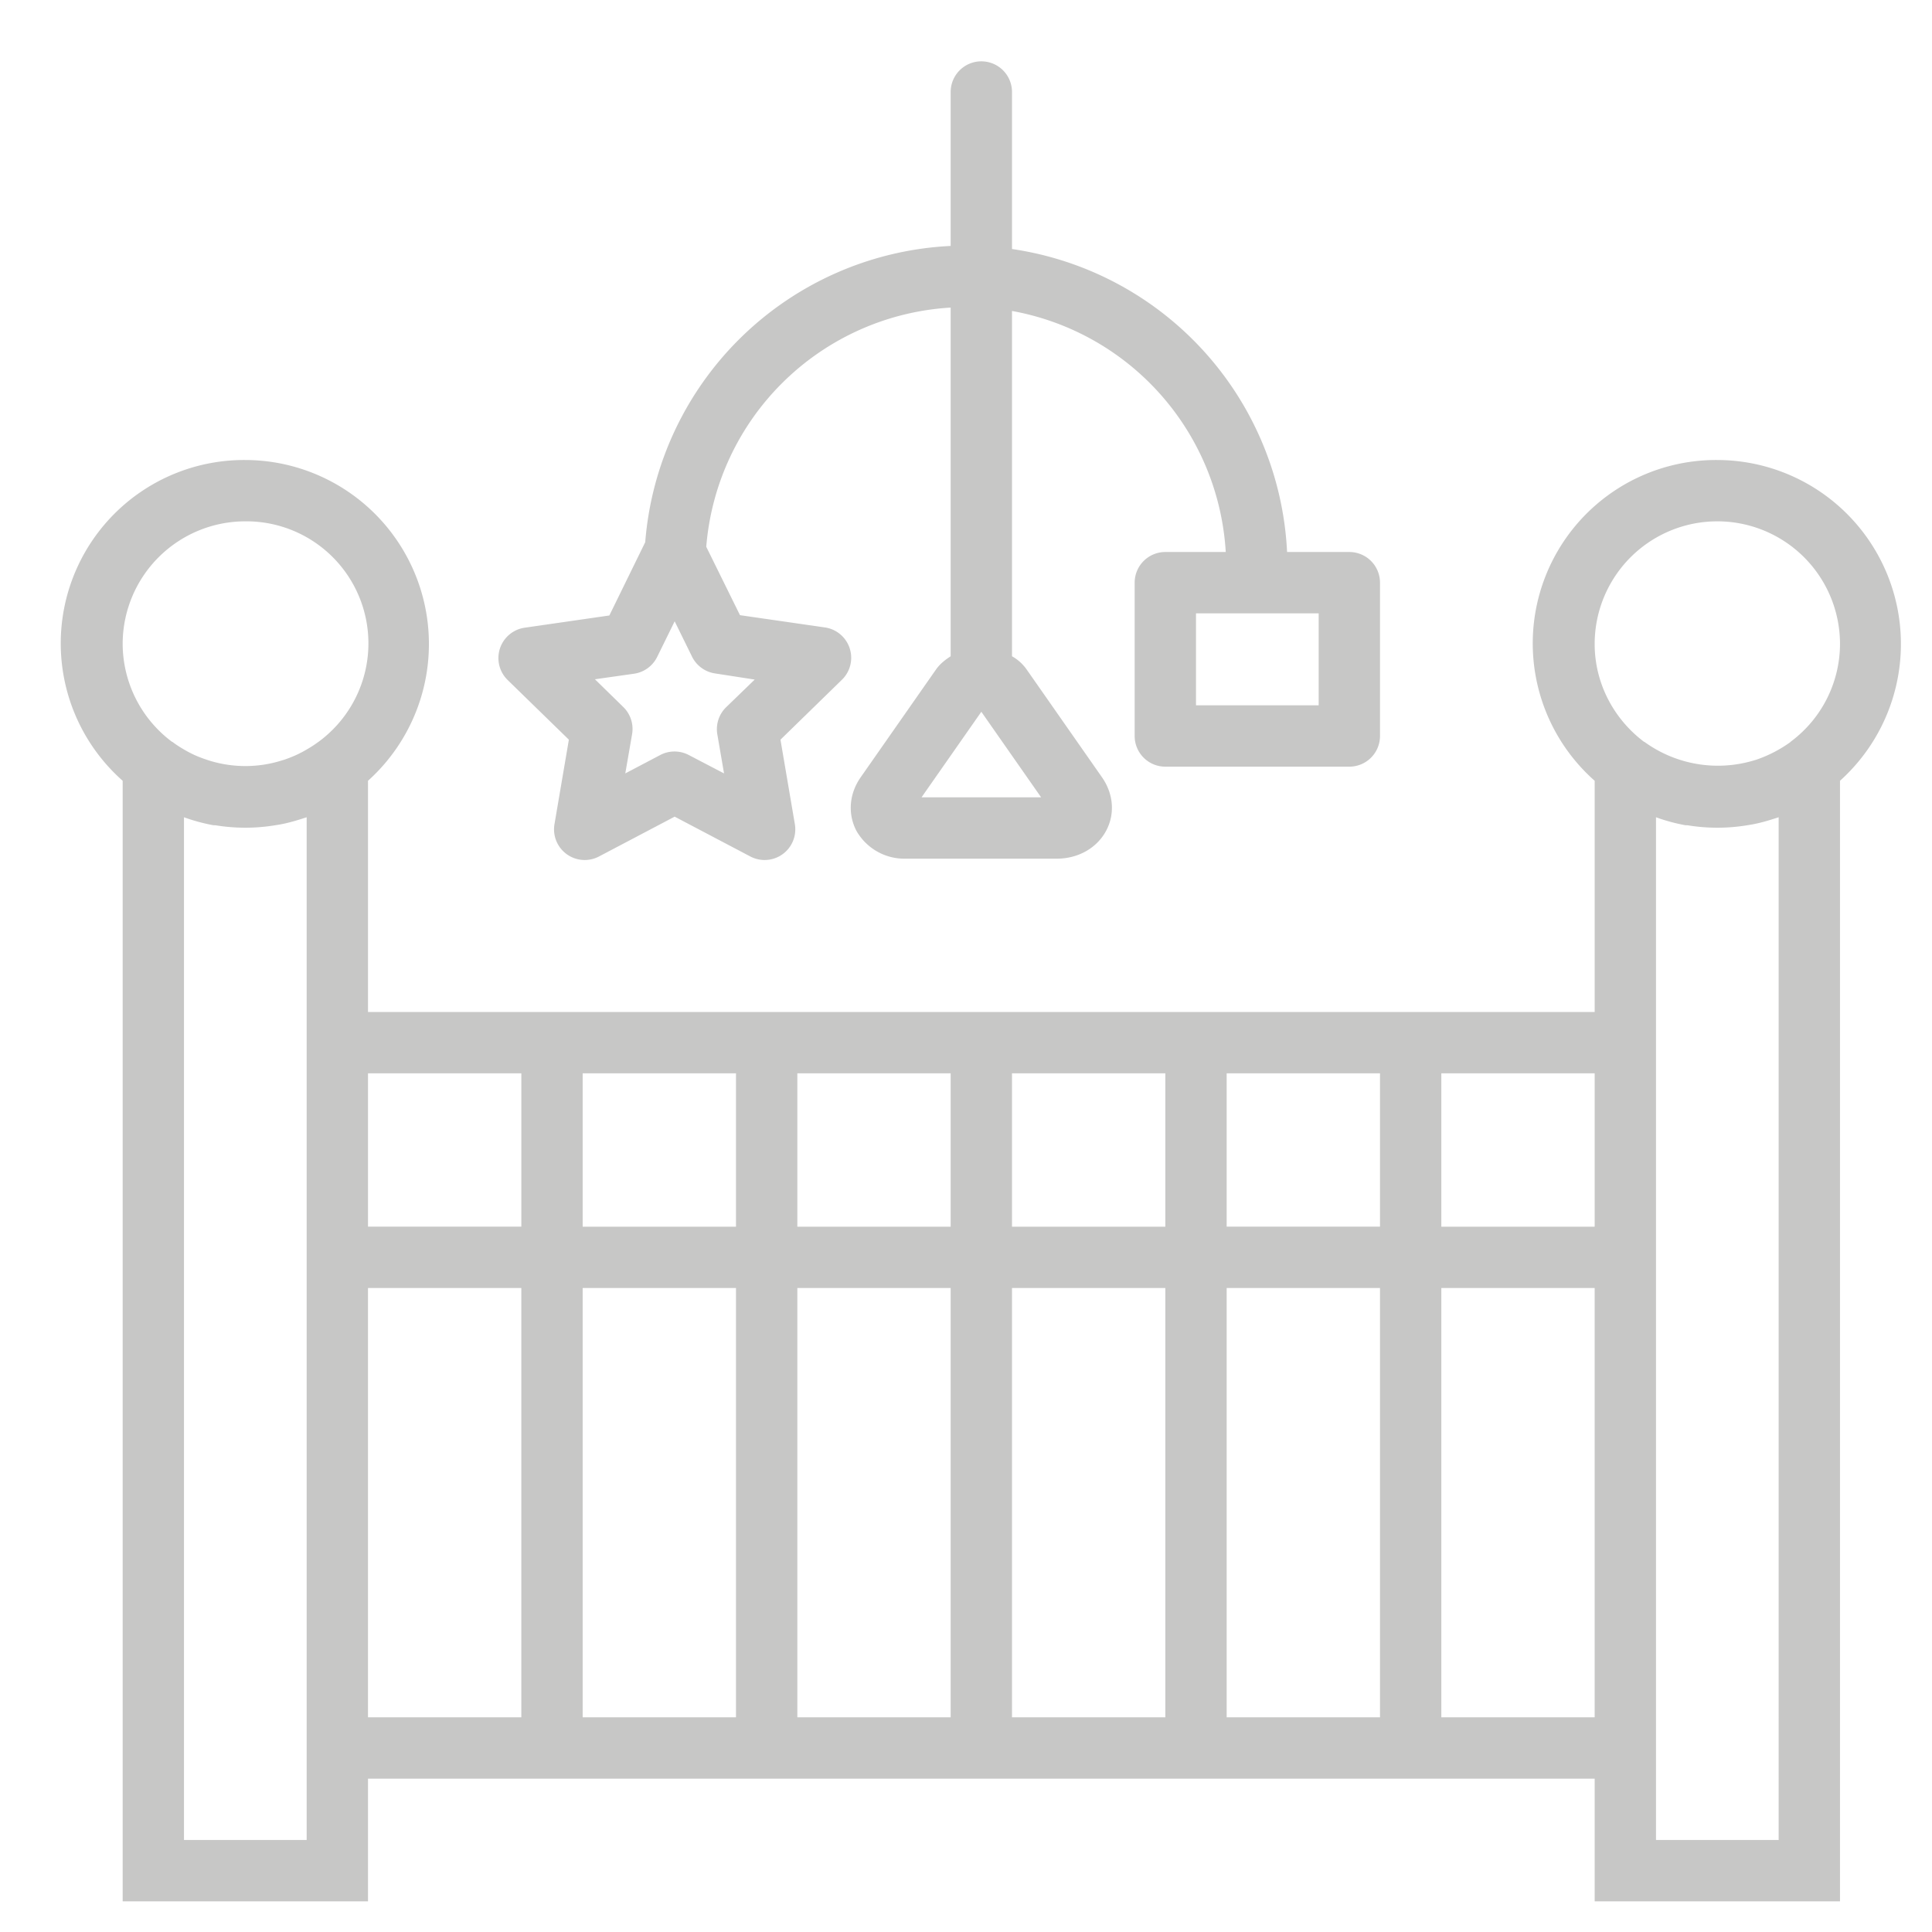 <svg xmlns="http://www.w3.org/2000/svg" xmlns:xlink="http://www.w3.org/1999/xlink" width="63" height="63" viewBox="0 0 63 63"><defs><path id="a4" d="M1564 479.46V516h-8v-4h-40v4h-8v-36.54a5.98 5.98 0 0 1 4-10.46 6 6 0 0 1 4 10.46V487h40v-7.54a5.98 5.98 0 0 1 4-10.46 6 6 0 0 1 4 10.46zm-8 9.54h-5v5h5zm-21 0h-5v5h5zm2 5h5v-5h-5zm-9-5h-5v5h5zm-5 7v14h5v-14zm7 14h5v-14h-5zm7 0h5v-14h-5zm7 0h5v-14h-5zm5-16v-5h-5v5zm-33-5v5h5v-5zm-8-14a4 4 0 0 0 1.61 3.19h.01c.17.13.34.23.52.33l.06.03c.17.09.35.16.53.22l.09.03c.77.24 1.6.24 2.36 0l.1-.03c.17-.06.35-.13.52-.22l.06-.03c.18-.1.35-.2.51-.32l.03-.02a3.98 3.98 0 0 0-2.4-7.18 4 4 0 0 0-4 4zm6 5.65c-.31.1-.63.2-.96.25l-.06.01a6 6 0 0 1-1.96 0h-.06a5.96 5.96 0 0 1-.96-.26V514h4zm2 29.35h5v-14h-5zm40 0v-14h-5v14zm6-29.35c-.31.1-.63.2-.96.25l-.06.01a5.99 5.99 0 0 1-1.96 0h-.06a5.98 5.98 0 0 1-.96-.26V514h4zm2-5.65a4 4 0 0 0-8 0c0 1.3.64 2.46 1.61 3.19h.01a4.08 4.08 0 0 0 3.56.61l.1-.03a4.27 4.27 0 0 0 1.1-.57l.02-.02a3.98 3.98 0 0 0 1.6-3.18zm-43.45 1.17a1 1 0 0 1 .55-1.7l2.77-.4 1.17-2.39a10.5 10.5 0 0 1 9.96-9.66V457a1 1 0 0 1 2 0v5.12a10.5 10.5 0 0 1 8.97 9.88h2.03a1 1 0 0 1 1 1v5a1 1 0 0 1-1 1h-6a1 1 0 0 1-1-1v-5a1 1 0 0 1 1-1h1.97a8.5 8.5 0 0 0-6.97-7.86v11.26c.18.1.34.24.47.42l2.46 3.52c.38.54.43 1.19.15 1.73-.3.58-.92.93-1.62.93h-4.92a1.8 1.8 0 0 1-1.62-.92c-.28-.55-.23-1.2.15-1.74l2.46-3.52c.13-.18.3-.31.47-.42v-11.37a8.5 8.5 0 0 0-7.97 7.8l1.1 2.23 2.77.4a1 1 0 0 1 .55 1.71l-2 1.95.47 2.76a1 1 0 0 1-1.45 1.05l-2.47-1.3-2.47 1.3a1 1 0 0 1-1.45-1.05l.47-2.76zM1547 474h-4v3h4zm-11 3.21l-1.95 2.79h3.9zm-12.6-1.06l.92.9a1 1 0 0 1 .29.9l-.22 1.27 1.14-.6a1 1 0 0 1 .93 0l1.15.6-.22-1.28a1 1 0 0 1 .29-.88l.93-.9-1.29-.2a1 1 0 0 1-.75-.54l-.57-1.16-.57 1.16a1 1 0 0 1-.76.55z"/></defs><g transform="translate(-1504 -454)"><use fill="#c7c7c6" xlink:href="#a4"/></g></svg>